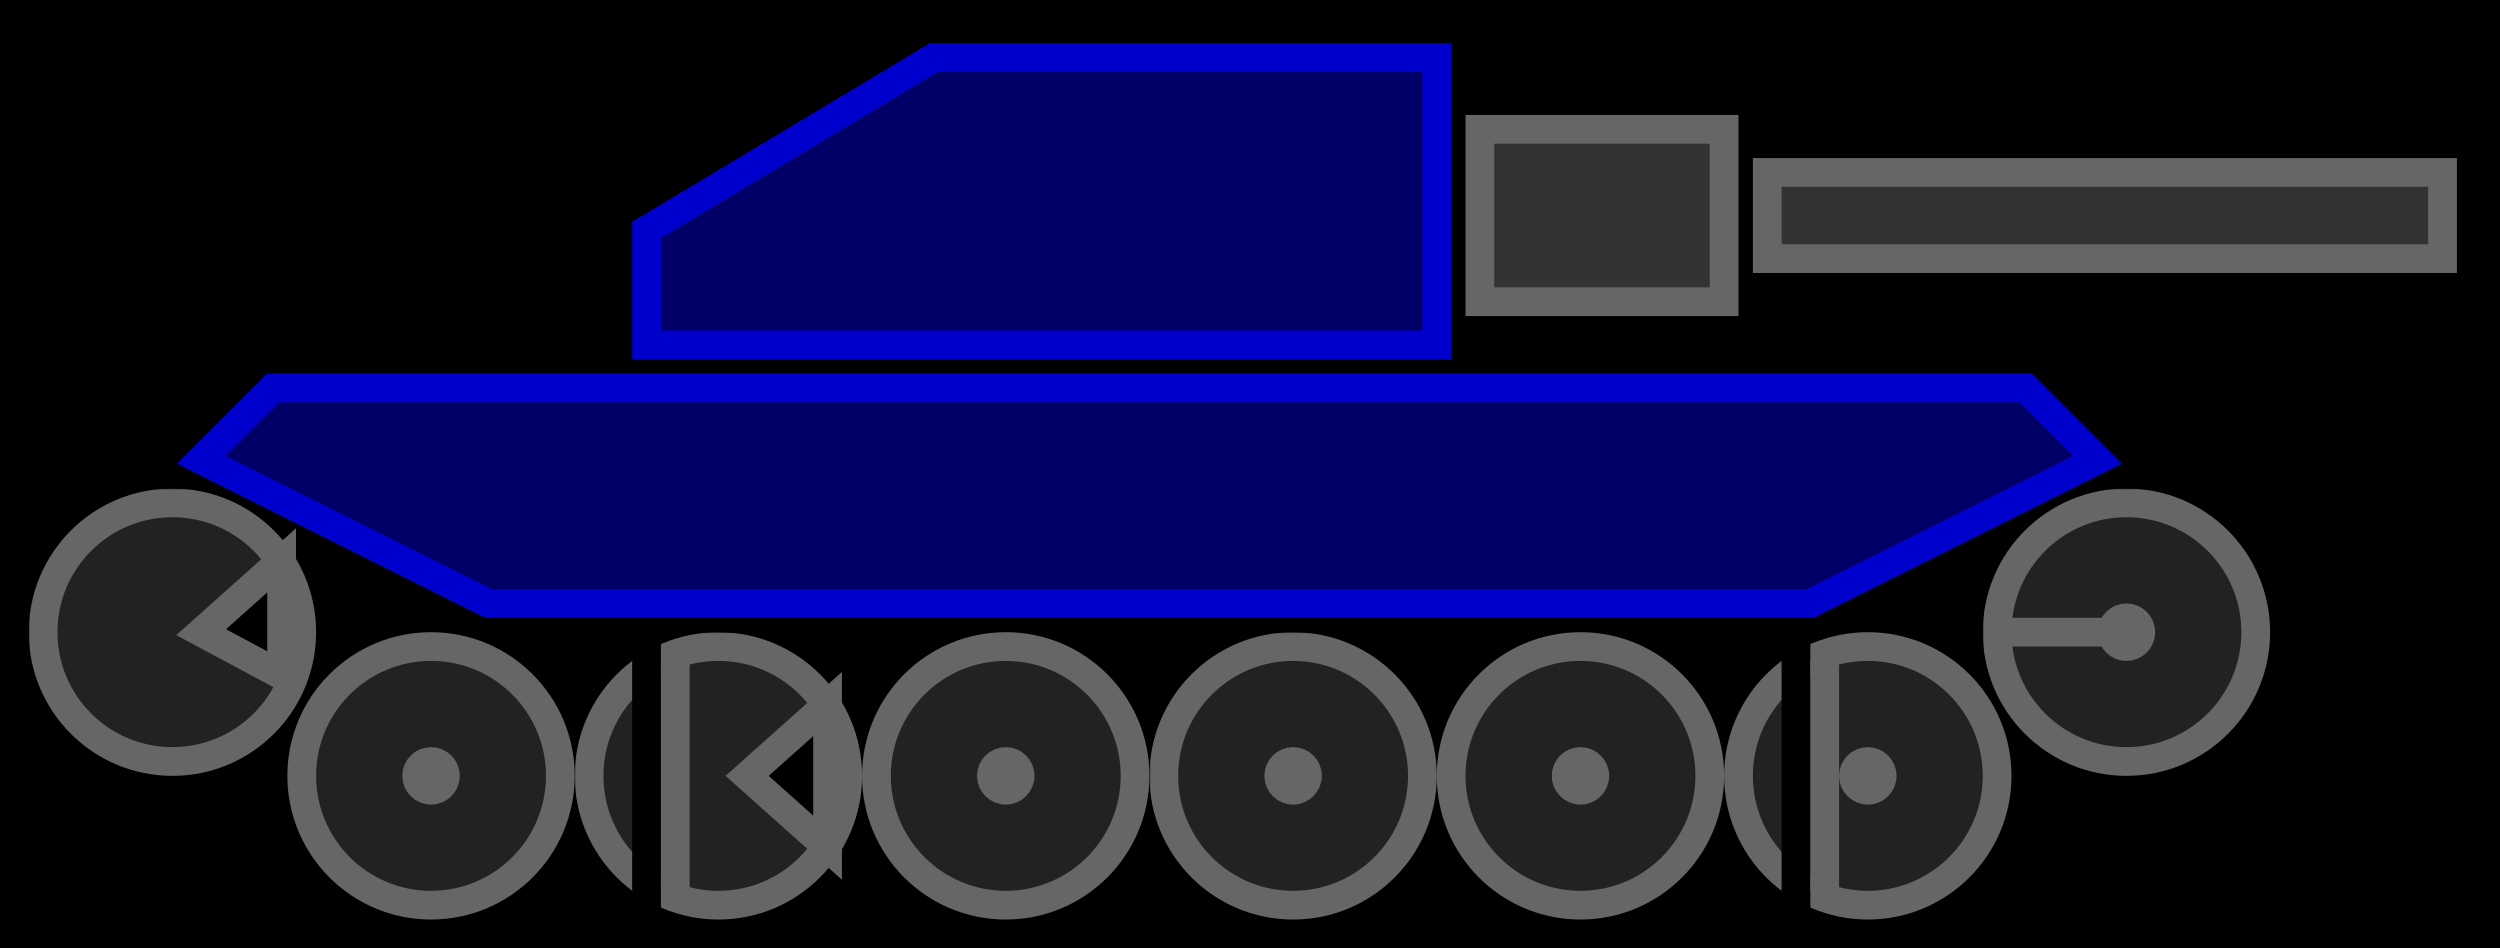 <svg version="1.1" width="870" height="330" 
  xmlns="http://www.w3.org/2000/svg" 
  xmlns:xlink="http://www.w3.org/1999/xlink">

  <rect x="0" y="0" width="100%" height="100%" fill="black" />

  <g>
    <!-- Turret -->
    <polygon fill="#006" stroke-width="10" stroke="#00C" points="225,120 225,80 325,20 500,20 500,120"/>
    <!-- Cannon -->
    <polygon fill="#333" stroke-width="10" stroke="#666" points="515,105 515,45 600,45 600,105"/>
    <polygon fill="#333" stroke-width="10" stroke="#666" points="615,90 615,60 850,60 850,90"/>

    <!-- Over Wheels -->
    <polygon fill="#006" stroke-width="10" stroke="#00C" points="95,135 70,160 170,210 630,210 730,160 705,135"/>

    <!-- Wheels / letters -->
    <use transform="translate(10, 170)" xlink:href="#letter-r"/>
    <use transform="translate(100, 220)" xlink:href="#letter-o"/>
    <use transform="translate(200, 220)" xlink:href="#letter-b"/>
    <use transform="translate(300, 220)" xlink:href="#letter-o"/>
    <use transform="translate(400, 220)" xlink:href="#letter-c"/>
    <use transform="translate(500, 220)" xlink:href="#letter-o"/>
    <use transform="translate(600, 220)" xlink:href="#letter-d"/>
    <use transform="translate(690, 170)" xlink:href="#letter-e"/>
  </g>

  <defs>
    <symbol id="letter-r">
      <circle cx="50" cy="50" r="45" stroke="#666" stroke-width="10" fill="#222" mask="url(#r_hole)"/>
      <polygon stroke="#666" stroke-width="10" points="60,50 88,25 88,65" mask="url(#r_hole)"/>
    </symbol>

    <mask id="r_hole">
      <rect width="100%" height="100%" fill="white"/>
      <polygon points="66,50 110,15 110,70"/>
      <polygon points="25,110 50,50, 75,110"/>
    </mask>

    <symbol id="letter-o">
      <circle cx="50" cy="50" r="45" stroke="#666" stroke-width="10" fill="#222"/>
      <circle cx="50" cy="50" r="5" stroke="#666" stroke-width="10"/>
    </symbol>

    <symbol id="letter-b">
      <circle cx="50" cy="50" r="45" stroke="#666" stroke-width="10" fill="#222" mask="url(#b_hole)"/>
      <polygon stroke="#666" stroke-width="10" points="60,50 88,25 88,75" mask="url(#b_hole)"/>
      <rect x="20" y="0" width="10" height="100"/>
      <rect x="30" y="10" width="10" height="80" fill="#666"/>
    </symbol>

    <mask id="b_hole">
      <rect width="100%" height="100%" fill="white"/>
      <polygon points="70,50 110,10 110,90"/>
    </mask>

    <symbol id="letter-c">
      <circle cx="50" cy="50" r="45" stroke="#666" stroke-width="10" fill="#222" mask="url(#c_hole)"/>
      <circle cx="50" cy="50" r="5" stroke="#666" stroke-width="10"/>
    </symbol>

    <mask id="c_hole">
      <rect width="100%" height="100%" fill="white"/>
      <polygon points="50,50 110,25 110,75"/>
    </mask>

    <symbol id="letter-d">
      <circle cx="50" cy="50" r="45" stroke="#666" stroke-width="10" fill="#222"/>
      <rect x="20" y="0" width="10" height="100"/>
      <rect x="30" y="10" width="10" height="80" fill="#666"/>
      <circle cx="50" cy="50" r="5" stroke="#666" stroke-width="10"/>
    </symbol>

    <symbol id="letter-e">
      <circle cx="50" cy="50" r="45" stroke="#666" stroke-width="10" fill="#222" mask="url(#c_hole)"/>
      <line x1="5" y1="50" x2="50" y2="50" stroke="#666" stroke-width="10"/>
      <circle cx="50" cy="50" r="5" stroke="#666" stroke-width="10"/>
    </symbol>
  </defs>
</svg>